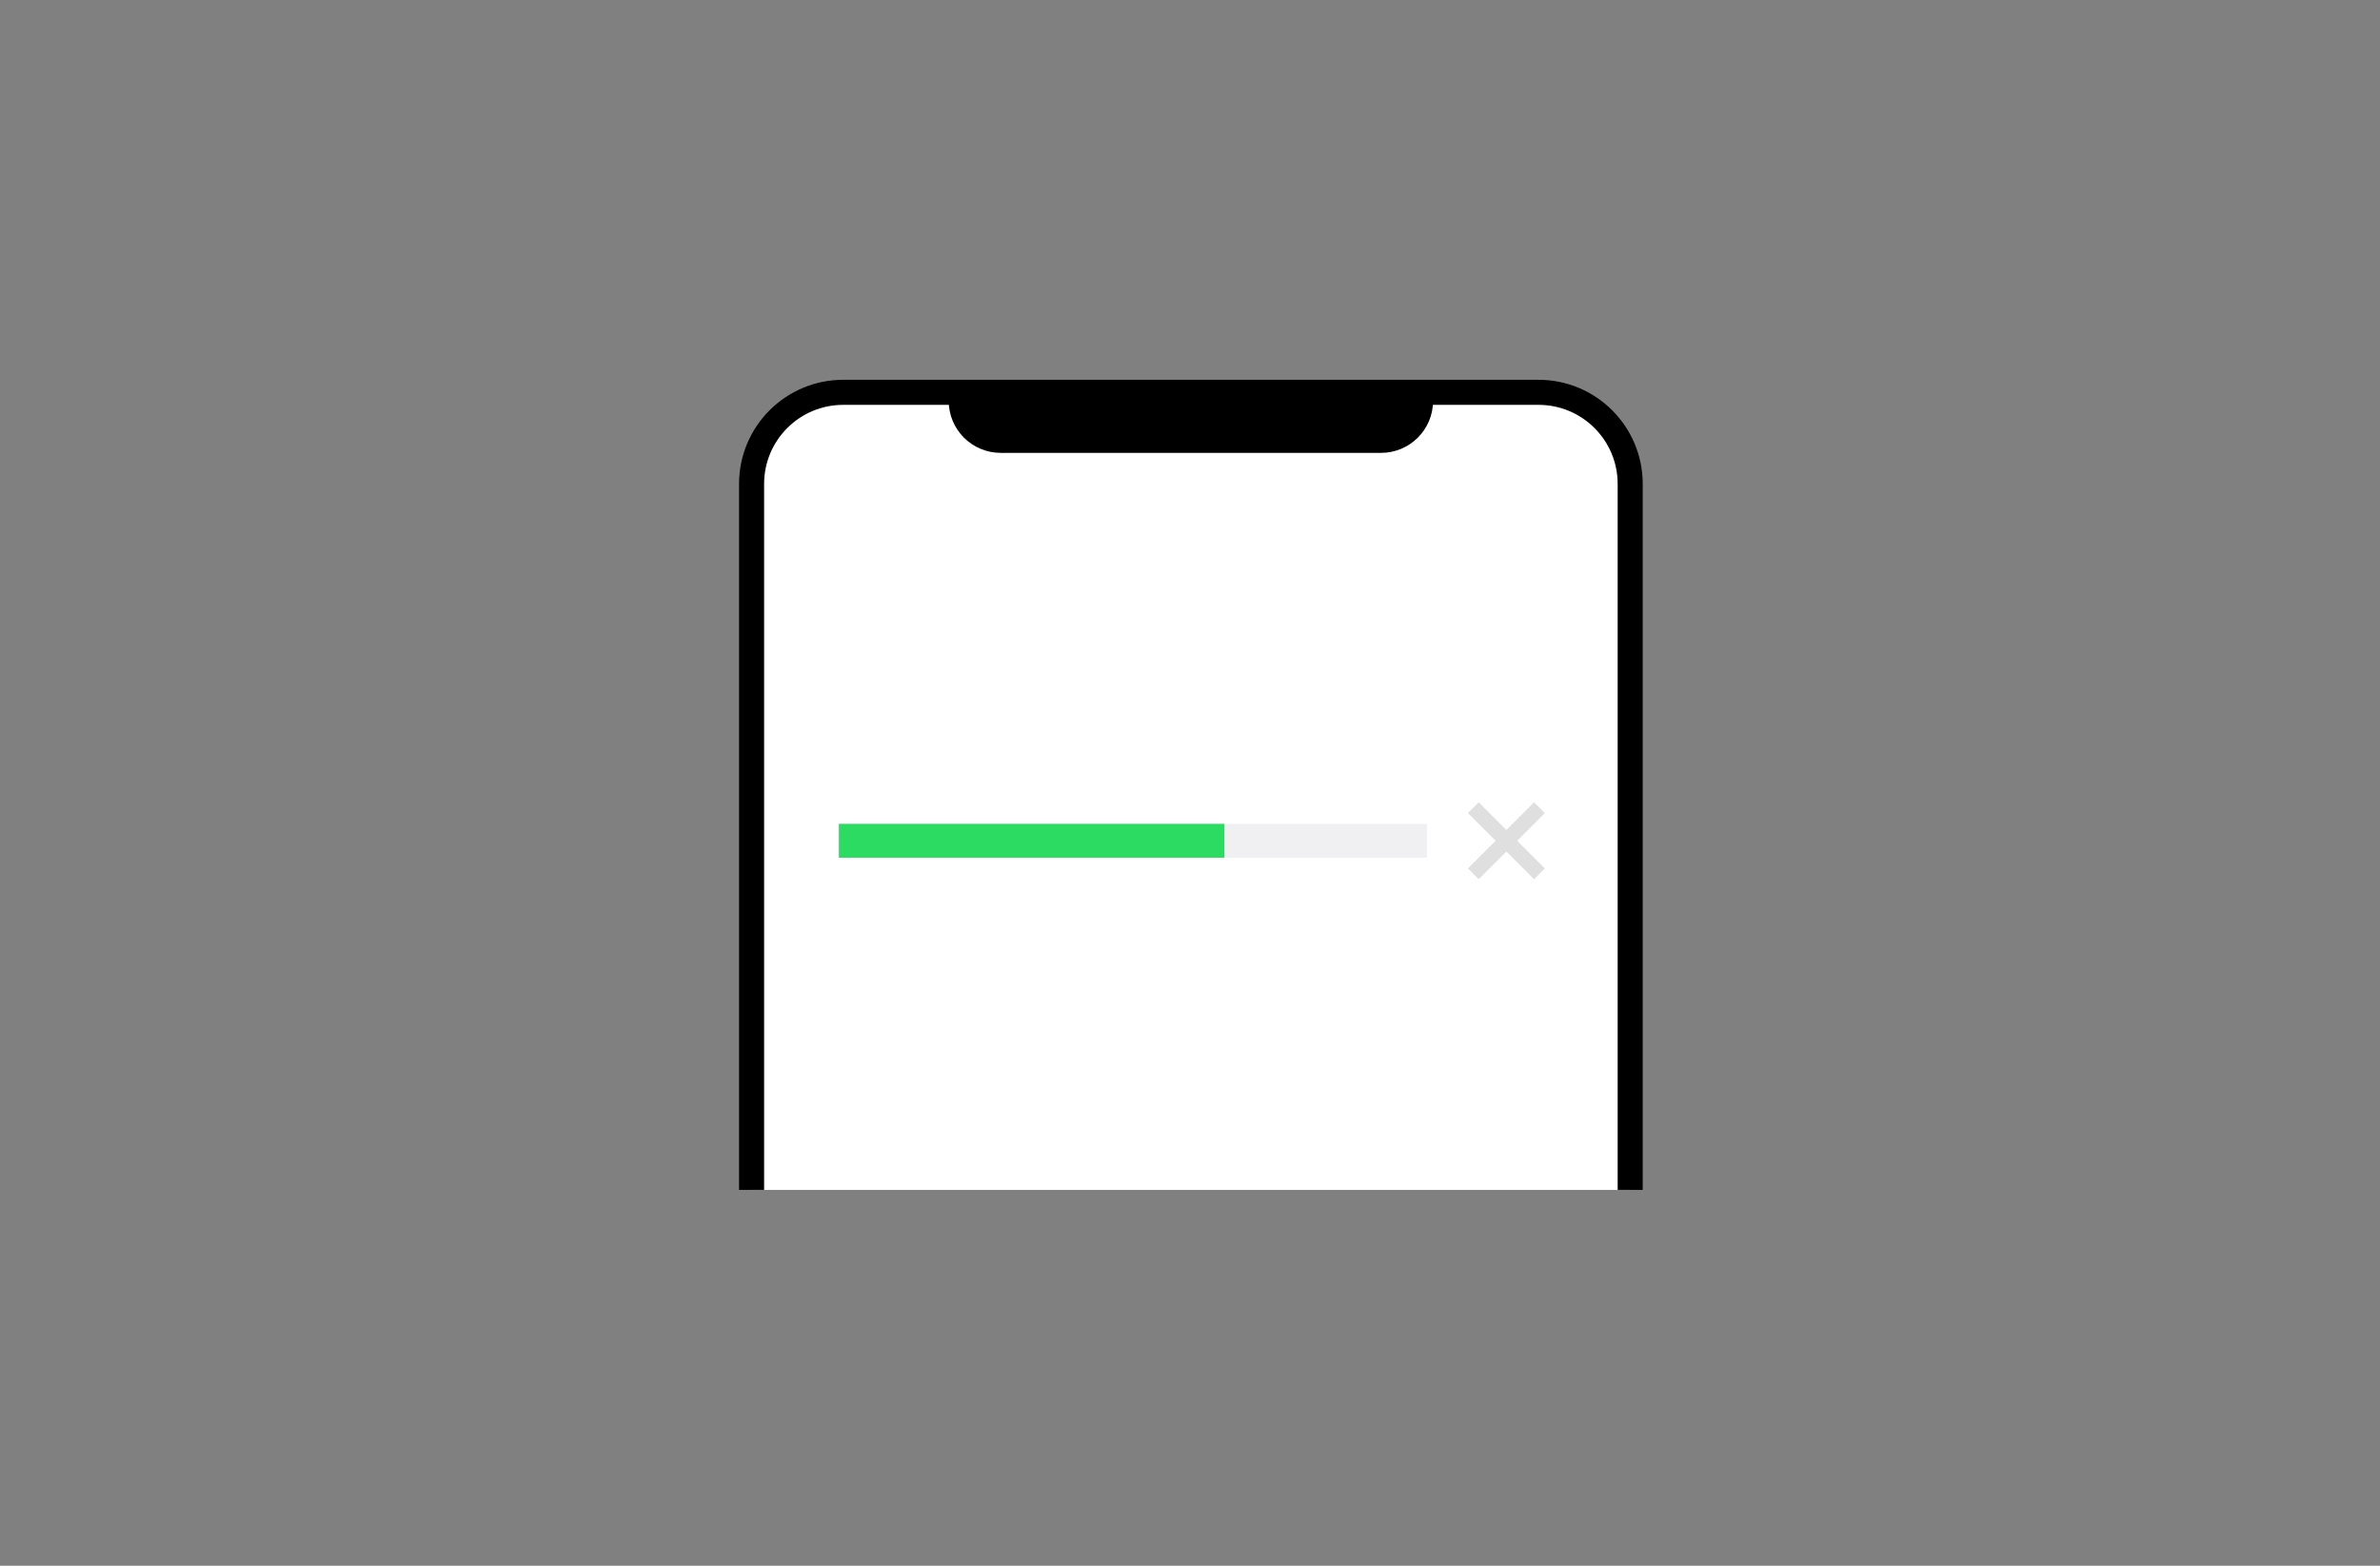<?xml version="1.0" encoding="UTF-8"?>
<svg width="380px" height="250px" viewBox="0 0 380 250" version="1.1" xmlns="http://www.w3.org/2000/svg" xmlns:xlink="http://www.w3.org/1999/xlink">
    <rect x="0" y="0" width="380" height="250" fill="#808080" stroke="none"/>
    <title>ldsm/component/img_progress@2x</title>
    <defs>
        <polygon id="path-1" points="0 250 380 250 380 0 0 0"></polygon>
    </defs>
    <g id="LDSM_PC" stroke="none" stroke-width="1" fill="none" fill-rule="evenodd">
        <g id="LDSM_4_overview_component_pc-Copy" transform="translate(-899, -2482)">
            <g id="ldsm/component/img_progress" transform="translate(899, 2482)">
                <polygon id="Fill-1" points="0 250 380 250 380 0 0 0"></polygon>
                <g id="Group-15">
                    <path d="M260.283,189.993 L260.283,77.277 C260.283,69.194 253.731,62.642 245.649,62.642 L134.351,62.642 C126.268,62.642 119.717,69.194 119.717,77.277 L119.717,189.993" id="Fill-2" fill="#FFFFFF"></path>
                    <path d="M260.283,189.993 L260.283,77.277 C260.283,69.194 253.731,62.642 245.649,62.642 L134.634,62.642 C126.552,62.642 120,69.194 120,77.277 L120,189.993" id="Stroke-4" stroke="#000000" stroke-width="4" stroke-linejoin="round"></path>
                    <path d="M226.86,64.008 C226.86,67.516 224.016,70.359 220.509,70.359 L159.774,70.359 C156.267,70.359 153.424,67.516 153.424,64.008 L153.424,62.642 L226.86,62.642 L226.86,64.008 Z" id="Fill-6" fill="#000000"></path>
                    <path d="M226.86,64.008 C226.86,67.516 224.016,70.359 220.509,70.359 L159.774,70.359 C156.267,70.359 153.424,67.516 153.424,64.008 L153.424,62.642 L226.86,62.642 L226.86,64.008 Z" id="Stroke-8" stroke="#000000" stroke-width="3.897" stroke-linejoin="round"></path>
                    <mask id="mask-2" fill="white">
                        <use xlink:href="#path-1"></use>
                    </mask>
                    <g id="Clip-11"></g>
                    <polygon id="Fill-10" fill="#2CDB61" mask="url(#mask-2)" points="133.937 136.947 195.516 136.947 195.516 131.54 133.937 131.54"></polygon>
                    <polygon id="Fill-12" fill="#F0F0F2" mask="url(#mask-2)" points="195.516 136.947 227.834 136.947 227.834 131.54 195.516 131.54"></polygon>
                    <line x1="235.233" y1="128.963" x2="245.795" y2="139.525" id="Stroke-13" stroke="#DFDFDF" stroke-width="2.436" mask="url(#mask-2)"></line>
                    <line x1="245.795" y1="128.963" x2="235.233" y2="139.525" id="Stroke-14" stroke="#DFDFDF" stroke-width="2.436" mask="url(#mask-2)"></line>
                </g>
            </g>
        </g>
    </g>
</svg>